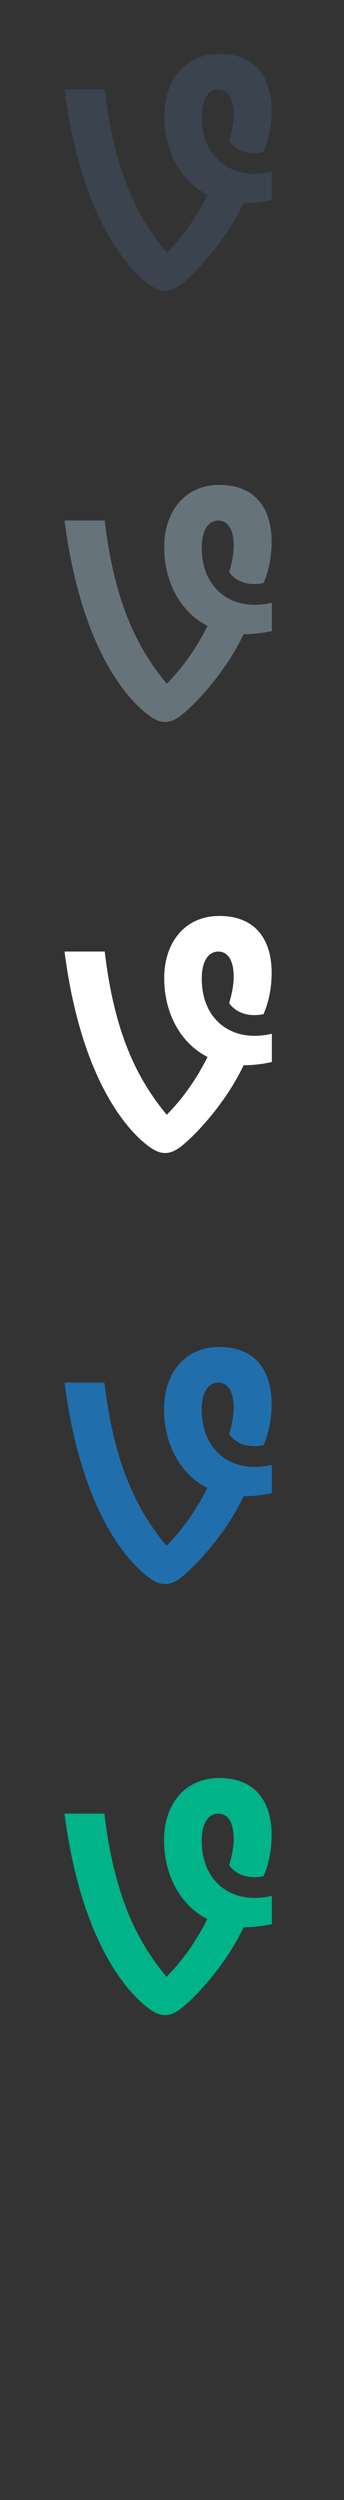 <svg width="32" height="232" viewBox="0 0 32 232" xmlns="http://www.w3.org/2000/svg"><rect x="0" y="0" width="32" height="232" fill="#333333" stroke="none"/><g fill="none"><path d="M23.68 16.126c-2.776 0-4.913-1.94-4.913-5.31 0-1.652.638-2.512 1.542-2.512.85 0 1.43.77 1.43 2.336 0 .89-.24 1.862-.42 2.44 0 0 .85 1.493 3.19 1.034.5-1.102.76-2.53.76-3.782C25.28 6.96 23.57 5 20.41 5c-3.232 0-5.13 2.49-5.13 5.772 0 3.252 1.52 6.043 4.03 7.315-1.053 2.108-2.395 3.966-3.794 5.366-2.54-3.068-4.835-7.162-5.776-15.15H6c1.73 13.305 6.886 17.54 8.25 18.353.77.463 1.435.44 2.14.044 1.105-.628 4.43-3.952 6.27-7.844.774-.002 1.703-.092 2.628-.3v-2.62c-.566.132-1.115.19-1.61.19z" fill="#3A434E"/><path d="M23.68 56.126c-2.776 0-4.913-1.94-4.913-5.31 0-1.652.638-2.512 1.542-2.512.85 0 1.43.77 1.43 2.336 0 .89-.24 1.862-.42 2.44 0 0 .85 1.493 3.19 1.034.5-1.102.76-2.53.76-3.782C25.28 46.96 23.56 45 20.41 45c-3.238 0-5.134 2.49-5.134 5.772 0 3.252 1.522 6.043 4.03 7.315-1.054 2.108-2.396 3.966-3.795 5.366-2.53-3.068-4.83-7.162-5.77-15.15H6c1.73 13.305 6.886 17.54 8.25 18.353.77.463 1.435.44 2.14.044 1.105-.628 4.43-3.952 6.27-7.844.774-.002 1.703-.092 2.628-.3v-2.62c-.566.132-1.115.19-1.61.19z" fill="#67737B"/><path d="M23.68 96.126c-2.776 0-4.913-1.94-4.913-5.31 0-1.652.638-2.512 1.542-2.512.85 0 1.43.77 1.43 2.336 0 .89-.24 1.862-.42 2.44 0 0 .85 1.493 3.19 1.034.5-1.102.76-2.53.76-3.782C25.28 86.96 23.56 85 20.41 85c-3.238 0-5.134 2.49-5.134 5.772 0 3.252 1.522 6.043 4.03 7.315-1.054 2.108-2.396 3.966-3.795 5.366-2.53-3.068-4.83-7.162-5.77-15.15H6c1.73 13.305 6.886 17.54 8.25 18.353.77.463 1.435.44 2.14.044 1.105-.628 4.43-3.952 6.27-7.844.774-.002 1.703-.092 2.628-.3v-2.62c-.566.132-1.115.19-1.61.19z" fill="#fff"/><path d="M23.68 136.126c-2.776 0-4.913-1.94-4.913-5.31 0-1.652.638-2.512 1.542-2.512.85 0 1.43.77 1.43 2.336 0 .89-.24 1.862-.42 2.44 0 0 .85 1.493 3.19 1.034.5-1.102.76-2.53.76-3.782 0-3.373-1.72-5.332-4.87-5.332-3.24 0-5.14 2.49-5.14 5.772 0 3.252 1.52 6.043 4.03 7.315-1.06 2.108-2.4 3.966-3.8 5.366-2.54-3.068-4.83-7.162-5.78-15.15H6c1.73 13.305 6.886 17.54 8.25 18.353.77.463 1.435.44 2.14.044 1.105-.628 4.43-3.952 6.27-7.844.774-.002 1.703-.092 2.628-.3v-2.62c-.566.132-1.115.19-1.61.19z" fill="#206FAC"/><path d="M23.68 176.126c-2.776 0-4.913-1.94-4.913-5.31 0-1.652.638-2.512 1.542-2.512.85 0 1.43.77 1.43 2.336 0 .89-.24 1.862-.42 2.44 0 0 .85 1.493 3.19 1.034.5-1.102.76-2.53.76-3.782 0-3.373-1.72-5.332-4.87-5.332-3.24 0-5.14 2.49-5.14 5.772 0 3.252 1.52 6.043 4.03 7.315-1.06 2.108-2.4 3.966-3.8 5.366-2.54-3.068-4.83-7.162-5.78-15.15H6c1.73 13.305 6.886 17.54 8.25 18.353.77.463 1.435.44 2.14.044 1.105-.628 4.43-3.952 6.27-7.844.774-.002 1.703-.092 2.628-.3v-2.62c-.566.132-1.115.19-1.61.19z" fill="#00B389"/></g></svg>